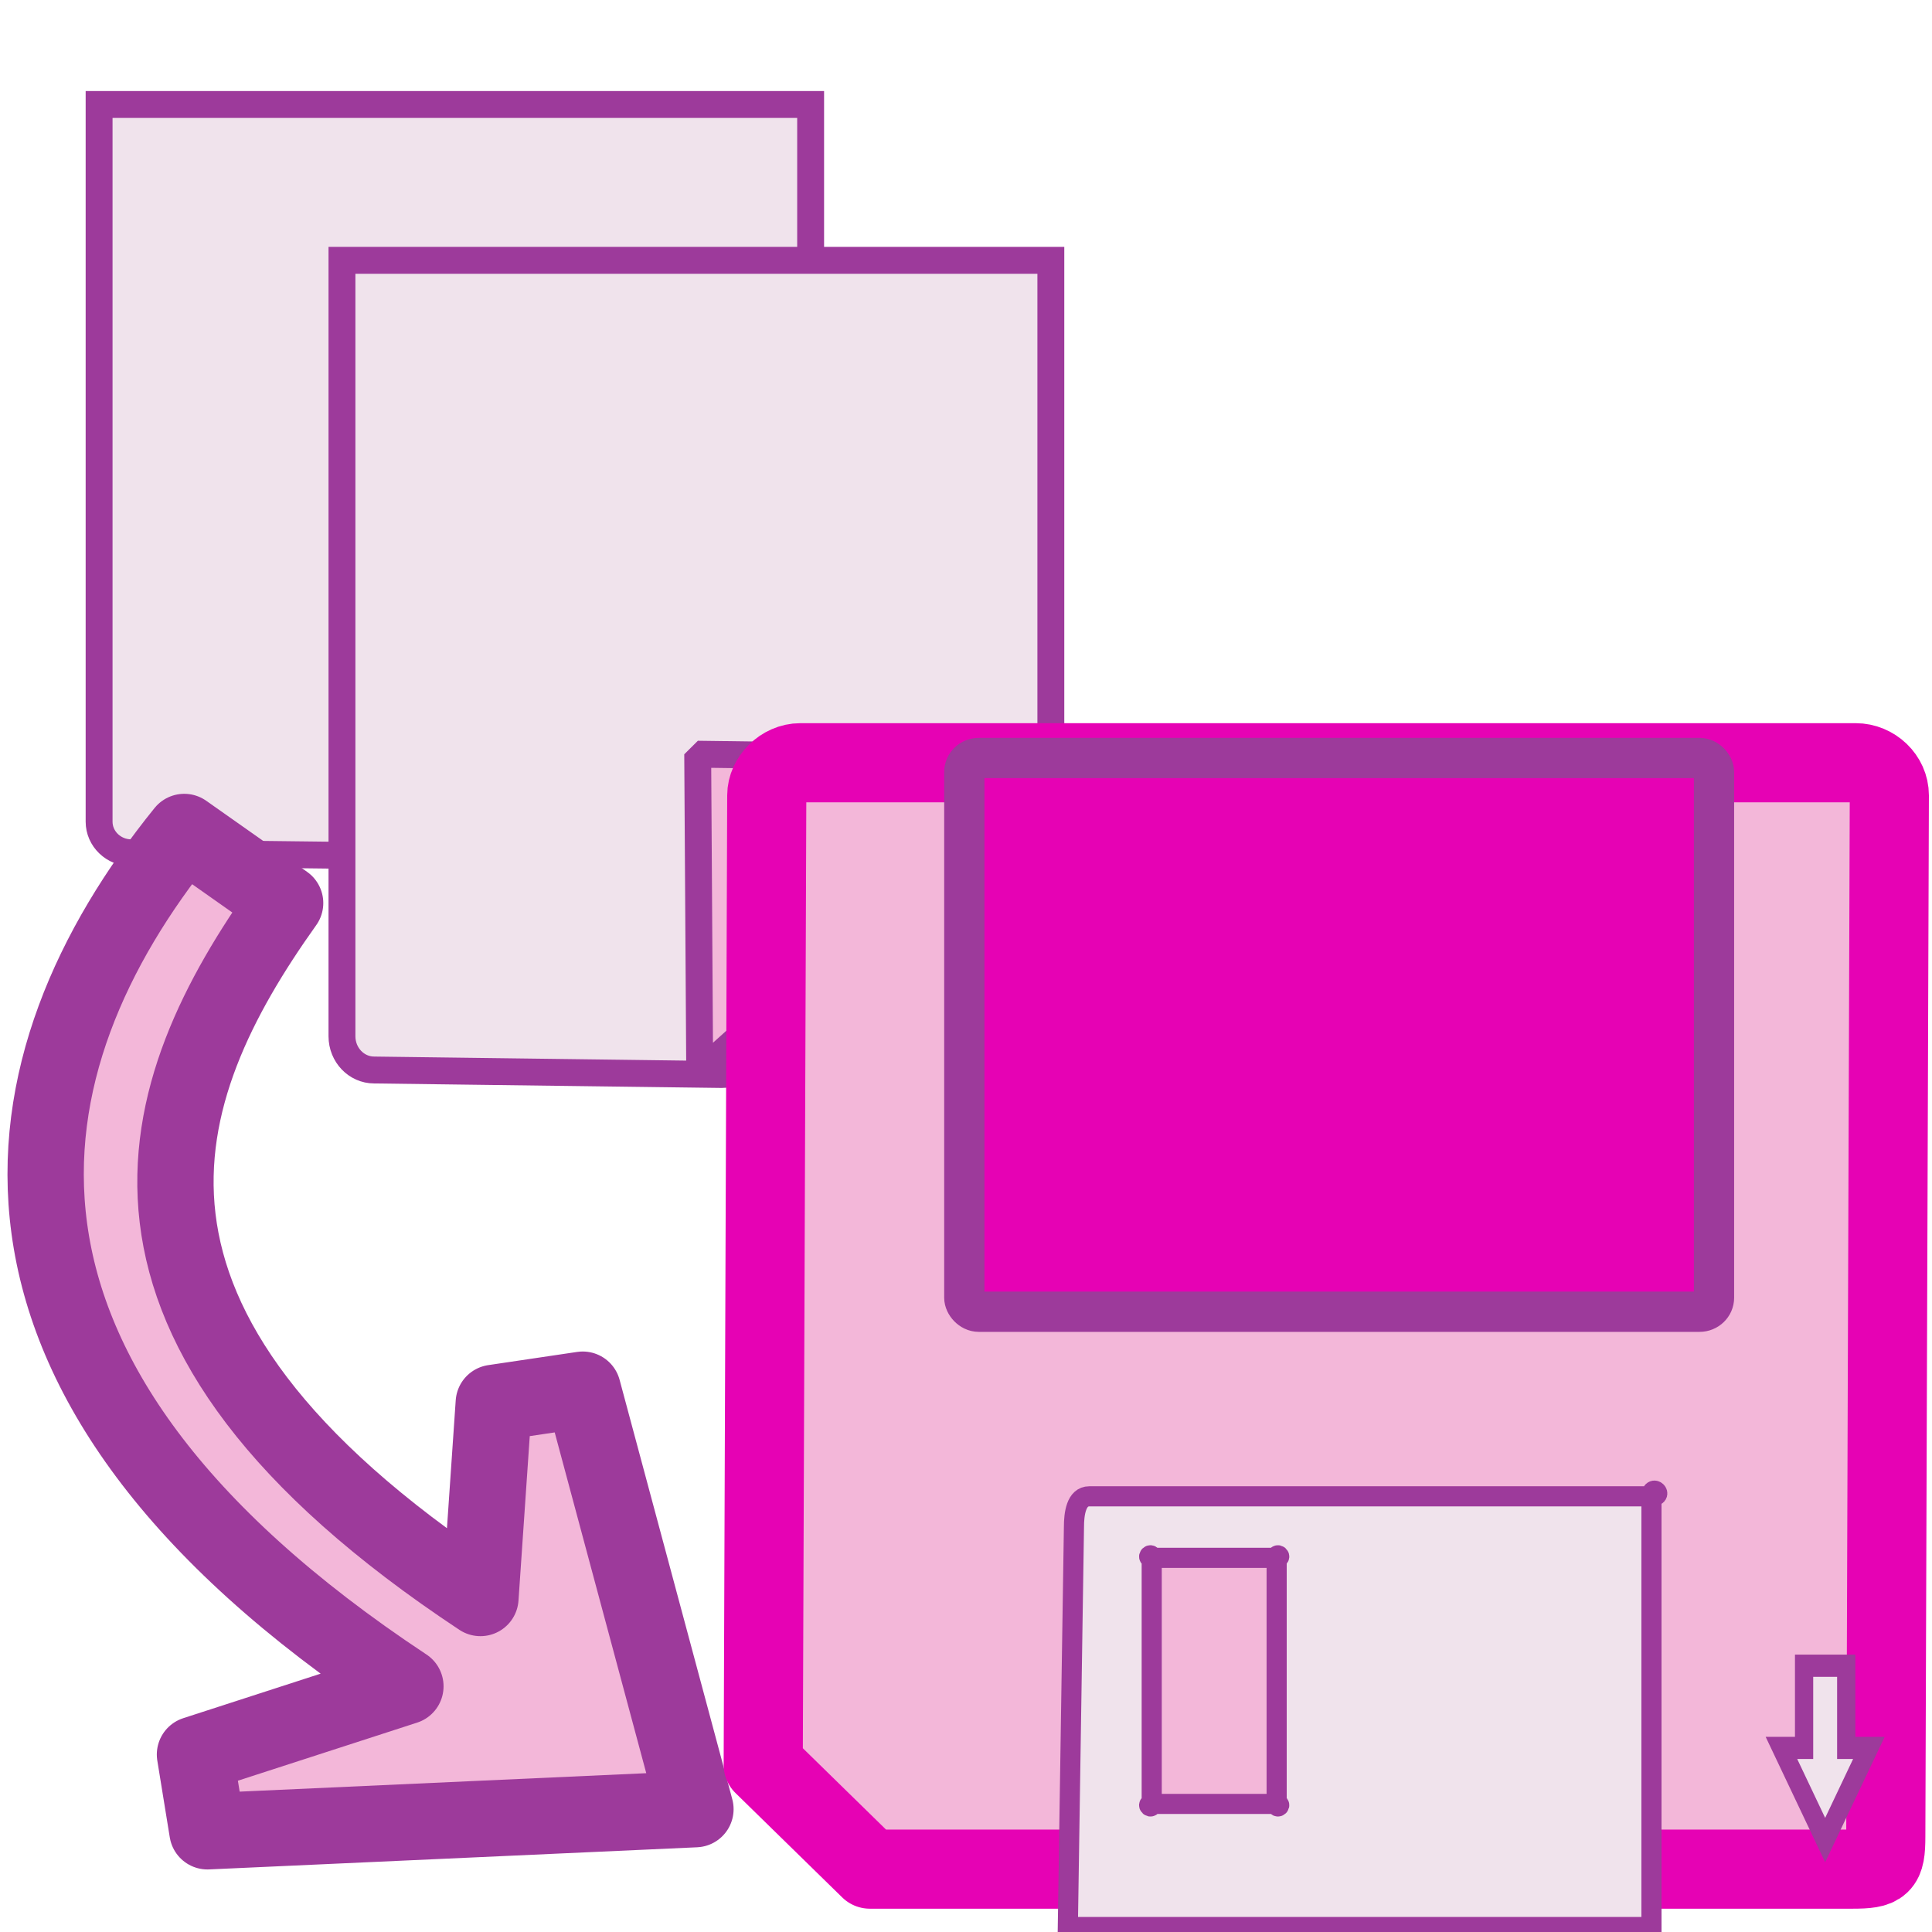 <?xml version="1.0" encoding="UTF-8" standalone="no"?>
<svg
   xmlns:dc="http://purl.org/dc/elements/1.1/"
   xmlns:cc="http://creativecommons.org/ns#"
   xmlns:rdf="http://www.w3.org/1999/02/22-rdf-syntax-ns#"
   xmlns:svg="http://www.w3.org/2000/svg"
   xmlns="http://www.w3.org/2000/svg"
   xmlns:xlink="http://www.w3.org/1999/xlink"
   xmlns:sodipodi="http://sodipodi.sourceforge.net/DTD/sodipodi-0.dtd"
   xmlns:inkscape="http://www.inkscape.org/namespaces/inkscape"
   enable-background="new 0 0 128 128"
   height="24"
   viewBox="0 0 24 24"
   width="24"
   version="1.1"
   id="svg244"
   sodipodi:docname="lc_mailmergesavedocuments.svg"
   inkscape:version="0.92.4 (unknown)"
   inkscape:export-filename="/home/annisaauliarasyidah/Desktop/4_242 (aulia)/lc 222/lc_mailmergesavedocuments.png"
   inkscape:export-xdpi="96"
   inkscape:export-ydpi="96">
  <defs
     id="defs248" />
  <sodipodi:namedview
     pagecolor="#ffffff"
     bordercolor="#666666"
     borderopacity="1"
     objecttolerance="10"
     gridtolerance="10"
     guidetolerance="10"
     inkscape:pageopacity="0"
     inkscape:pageshadow="2"
     inkscape:window-width="1366"
     inkscape:window-height="707"
     id="namedview246"
     showgrid="true"
     inkscape:snap-global="false"
     inkscape:zoom="16.075195"
     inkscape:cx="16.833971"
     inkscape:cy="14.425946"
     inkscape:window-x="0"
     inkscape:window-y="0"
     inkscape:window-maximized="1"
     inkscape:current-layer="svg244">
    <inkscape:grid
       type="xygrid"
       id="grid1076" />
  </sodipodi:namedview>
  <linearGradient
     id="a">
    <stop
       offset="0"
       id="stop2" />
    <stop
       offset="1"
       stop-opacity="0"
       id="stop4" />
  </linearGradient>
  <linearGradient
     id="b">
    <stop
       offset="0"
       stop-color="#fff"
       id="stop7" />
    <stop
       offset="1"
       stop-color="#fff"
       stop-opacity="0"
       id="stop9" />
  </linearGradient>
  <filter
     id="c">
    <feGaussianBlur
       stdDeviation="2.268"
       id="feGaussianBlur12" />
  </filter>
  <radialGradient
     id="d"
     cx="110"
     cy="116.305"
     gradientUnits="userSpaceOnUse"
     r="139.559">
    <stop
       offset="0"
       stop-color="#3e3e3e"
       id="stop15" />
    <stop
       offset=".174"
       stop-color="#dfdfdf"
       id="stop17" />
    <stop
       offset=".21"
       stop-color="#ecf2f5"
       id="stop19" />
    <stop
       offset=".243"
       stop-color="#fafcfd"
       id="stop21" />
    <stop
       offset=".272"
       stop-color="#fff"
       id="stop23" />
  </radialGradient>
  <radialGradient
     id="e"
     cx="102"
     cy="112.305"
     gradientTransform="matrix(0.758,1e-8,-1e-8,0.747,24.96,32.357)"
     gradientUnits="userSpaceOnUse"
     r="139.559">
    <stop
       offset="0"
       stop-color="#535557"
       id="stop26" />
    <stop
       offset=".114"
       stop-color="#898a8c"
       id="stop28" />
    <stop
       offset=".203"
       stop-color="#ececec"
       id="stop30" />
    <stop
       offset=".236"
       stop-color="#fafafa"
       id="stop32" />
    <stop
       offset=".272"
       stop-color="#fff"
       id="stop34" />
    <stop
       offset=".531"
       stop-color="#fafafa"
       id="stop36" />
    <stop
       offset=".845"
       stop-color="#ebecec"
       id="stop38" />
    <stop
       offset="1"
       stop-color="#e1e2e3"
       id="stop40" />
  </radialGradient>
  <linearGradient
     id="f">
    <stop
       offset="0"
       stop-color="#fff"
       id="stop43" />
    <stop
       offset="1"
       stop-color="#555753"
       id="stop45" />
  </linearGradient>
  <linearGradient
     id="g"
     gradientUnits="userSpaceOnUse"
     x1="100.993"
     x2="92.567"
     xlink:href="#f"
     y1="105.263"
     y2="96.837" />
  <linearGradient
     id="h"
     gradientUnits="userSpaceOnUse"
     x1="101.701"
     x2="92.621"
     xlink:href="#f"
     y1="105.97"
     y2="96.89" />
  <linearGradient
     id="i"
     gradientTransform="matrix(1,0,0,1.079,7.983,-5.205)"
     gradientUnits="userSpaceOnUse"
     x1="95"
     x2="87.293"
     y1="103"
     y2="95.293">
    <stop
       offset="0"
       stop-color="#fff"
       id="stop50" />
    <stop
       offset="1"
       stop-color="#393b38"
       id="stop52" />
  </linearGradient>
  <linearGradient
     id="j"
     gradientUnits="userSpaceOnUse"
     x1="104"
     x2="96"
     y1="108"
     y2="100">
    <stop
       offset="0"
       stop-color="#888a85"
       id="stop55" />
    <stop
       offset=".007"
       stop-color="#8c8e89"
       id="stop57" />
    <stop
       offset=".067"
       stop-color="#abaca9"
       id="stop59" />
    <stop
       offset=".135"
       stop-color="#c5c6c4"
       id="stop61" />
    <stop
       offset=".211"
       stop-color="#dbdbda"
       id="stop63" />
    <stop
       offset=".301"
       stop-color="#ebebeb"
       id="stop65" />
    <stop
       offset=".412"
       stop-color="#f7f7f6"
       id="stop67" />
    <stop
       offset=".568"
       stop-color="#fdfdfd"
       id="stop69" />
    <stop
       offset="1"
       stop-color="#fff"
       id="stop71" />
  </linearGradient>
  <linearGradient
     id="k"
     gradientTransform="matrix(0.8,0.6,0.6,-0.8,-67.064,69.718)"
     gradientUnits="userSpaceOnUse"
     x1="113.157"
     x2="39.268"
     y1="25.786"
     y2="25.786">
    <stop
       offset="0"
       stop-color="#0968ef"
       id="stop74" />
    <stop
       offset="1"
       stop-color="#aecffc"
       id="stop76" />
  </linearGradient>
  <linearGradient
     id="l"
     gradientTransform="matrix(0.228,0,0,0.228,33.57,-426.393)"
     gradientUnits="userSpaceOnUse"
     x1="-97.743"
     x2="-97.743"
     y1="1937.988"
     y2="1895.421">
    <stop
       offset="0"
       stop-color="#141313"
       id="stop79" />
    <stop
       offset=".335"
       stop-color="#2b292a"
       id="stop81" />
    <stop
       offset=".633"
       stop-color="#3f3e3e"
       id="stop83" />
    <stop
       offset="1"
       stop-color="#6b696a"
       id="stop85" />
  </linearGradient>
  <radialGradient
     id="m"
     cx="100.165"
     cy="37.469"
     gradientTransform="matrix(0.429,6.6842205e-8,-2.7628111e-8,0.172,-34.088,-2.2)"
     gradientUnits="userSpaceOnUse"
     r="38">
    <stop
       offset="0"
       stop-color="#d0ced9"
       id="stop88" />
    <stop
       offset=".25"
       stop-color="#ecf1f9"
       id="stop90" />
    <stop
       offset=".5"
       stop-color="#fff"
       id="stop92" />
    <stop
       offset="1"
       stop-color="#c6d5e3"
       id="stop94" />
  </radialGradient>
  <linearGradient
     id="n"
     gradientUnits="userSpaceOnUse"
     x1="47.609"
     x2="47.609"
     xlink:href="#a"
     y1="104.35"
     y2="176.35" />
  <clipPath
     id="o">
    <path
       d="m 18.19,132.421 c -1.419,0 -2.562,1.143 -2.562,2.562 v 37.183 h 72 v -37.183 c 0,-1.419 -1.143,-2.562 -2.562,-2.562 z"
       id="path98"
       inkscape:connector-curvature="0" />
  </clipPath>
  <filter
     id="p"
     height="1.241"
     width="1.138"
     x="-0.069"
     y="-0.12">
    <feGaussianBlur
       stdDeviation="1.923"
       id="feGaussianBlur101" />
  </filter>
  <radialGradient
     id="q"
     cx="84"
     cy="91.983"
     gradientTransform="matrix(0.089,0,0,0.055,5.296,9.032)"
     gradientUnits="userSpaceOnUse"
     r="32"
     xlink:href="#b" />
  <linearGradient
     id="r"
     gradientUnits="userSpaceOnUse"
     x1="68"
     x2="36"
     xlink:href="#a"
     y1="120"
     y2="84" />
  <filter
     id="s"
     height="1.186"
     width="1.248"
     x="-0.124"
     y="-0.093">
    <feGaussianBlur
       stdDeviation="1.238"
       id="feGaussianBlur106" />
  </filter>
  <linearGradient
     id="t"
     gradientUnits="userSpaceOnUse"
     x1="89.605"
     x2="114.175"
     xlink:href="#b"
     y1="42.336"
     y2="106.798" />
  <filter
     id="u">
    <feGaussianBlur
       stdDeviation=".023"
       id="feGaussianBlur110" />
  </filter>
  <linearGradient
     id="v"
     gradientUnits="userSpaceOnUse"
     x1="87.694"
     x2="91.052"
     xlink:href="#a"
     y1="100.832"
     y2="100.832" />
  <filter
     id="w"
     height="1.045"
     width="1.51"
     x="-0.255"
     y="-0.023">
    <feGaussianBlur
       stdDeviation=".357"
       id="feGaussianBlur114" />
  </filter>
  <linearGradient
     id="x"
     gradientTransform="matrix(0.089,0,0,0.089,5.296,5.636)"
     gradientUnits="userSpaceOnUse"
     x1="52"
     x2="52"
     y1="112"
     y2="80">
    <stop
       offset="0"
       stop-color="#8a8a8a"
       id="stop117" />
    <stop
       offset="1"
       stop-color="#c6c6c6"
       id="stop119" />
  </linearGradient>
  <clipPath
     id="y">
    <rect
       height="12"
       rx="1.079"
       width="8"
       x="12"
       y="12"
       id="rect122" />
  </clipPath>
  <filter
     id="z"
     height="1.203"
     width="1.293"
     x="-0.147"
     y="-0.102">
    <feGaussianBlur
       stdDeviation=".55"
       id="feGaussianBlur125" />
  </filter>
  <radialGradient
     id="A"
     cx="16"
     cy="18"
     gradientTransform="matrix(1,0,0,1.5,0,-9)"
     gradientUnits="userSpaceOnUse"
     r="4">
    <stop
       offset="0"
       stop-color="#7a7a7a"
       id="stop128" />
    <stop
       offset="1"
       stop-opacity=".491"
       id="stop130" />
  </radialGradient>
  <linearGradient
     id="B"
     gradientUnits="userSpaceOnUse"
     x1="16"
     x2="16"
     xlink:href="#a"
     y1="1.595"
     y2="18.755" />
  <clipPath
     id="C">
    <rect
       height="12"
       rx="1.079"
       width="8"
       x="12"
       y="12"
       id="rect134" />
  </clipPath>
  <radialGradient
     id="D"
     cx="16.035"
     cy="19.494"
     fy="18.539"
     gradientUnits="userSpaceOnUse"
     r="2.379">
    <stop
       offset="0"
       stop-color="#868385"
       id="stop137" />
    <stop
       offset="1"
       stop-color="#4a4949"
       id="stop139" />
  </radialGradient>
  <linearGradient
     id="E"
     gradientUnits="userSpaceOnUse"
     x1="13.732"
     x2="13.732"
     y1="17.128"
     y2="19.869">
    <stop
       offset="0"
       stop-color="#fff"
       id="stop142" />
    <stop
       offset="1"
       id="stop144" />
  </linearGradient>
  <filter
     id="F">
    <feGaussianBlur
       stdDeviation=".042"
       id="feGaussianBlur147" />
  </filter>
  <path
     inkscape:connector-curvature="0"
     style="fill:#f0e3ec;fill-opacity:1;stroke:#9d3a9b;stroke-width:0.334;stroke-miterlimit:4;stroke-dasharray:none;stroke-opacity:1"
     id="path116-3"
     d="m 1.231,1.298 v 8.909 c 0,0.214 0.18,0.387 0.402,0.387 l 4.336,0.051 c 0.106,0 0.209,-0.041 0.284,-0.113 L 9.953,7.191 10.07,6.917 V 1.298 Z" />
  <path
     inkscape:connector-curvature="0"
     style="fill:#f0e3ec;fill-opacity:1;stroke:#9d3a9b;stroke-width:0.334;stroke-miterlimit:4;stroke-dasharray:none;stroke-opacity:1"
     id="path140"
     d="m 4.248,3.234 v 9.639 c 0,0.231 0.179,0.419 0.4,0.419 l 4.32,0.056 c 0.106,0 0.208,-0.044 0.283,-0.123 L 12.936,9.61 13.054,9.314 V 3.234 Z" />
  <path
     d="m 8.692,13.326 c 0.007,-0.007 4.334,-3.899 4.334,-3.899 L 8.667,9.369 Z"
     id="path150"
     style="fill:#f3b7d9;fill-opacity:1;stroke:#9d3a9b;stroke-width:0.334;stroke-linecap:round;stroke-linejoin:bevel;stroke-miterlimit:4;stroke-dasharray:none;stroke-opacity:1;paint-order:markers fill stroke"
     inkscape:connector-curvature="0"
     sodipodi:nodetypes="cccc" />
  <path
     inkscape:connector-curvature="0"
     style="fill:#f3b7d9;fill-opacity:1;fill-rule:evenodd;stroke:#9d3a9b;stroke-width:0.948;stroke-linecap:round;stroke-linejoin:round;stroke-miterlimit:4;stroke-dasharray:none;stroke-opacity:1;paint-order:stroke markers fill"
     id="path158"
     d="m 8.639,22.474 -6.062,0.275 -0.155,-0.954 2.614,-0.847 C -0.787,17.096 -0.019,13.189 2.289,10.335 l 1.253,0.883 c -1.661,2.33 -2.709,5.236 2.426,8.633 l 0.166,-2.424 1.105,-0.164 z" />
  <path
     inkscape:connector-curvature="0"
     id="path206"
     style="opacity:1;fill:#f3b7d9;fill-opacity:1;stroke:#e602b4;stroke-width:0.983;stroke-linecap:round;stroke-linejoin:round;stroke-dashoffset:1.088;stroke-opacity:1"
     d="m 9.943,9.475 c -0.225,0 -0.418,0.198 -0.418,0.405 l -0.044,12.043 1.325,1.296 h 12.202 c 0.368,0 0.418,-0.042 0.418,-0.405 l 0.044,-12.934 c 0,-0.221 -0.194,-0.405 -0.418,-0.405 z" />
  <rect
     style="fill:#e602b4;stroke:#9d3a9b;stroke-width:0.5;stroke-miterlimit:4;stroke-dasharray:none"
     id="rect208"
     y="9.416"
     x="11.979"
     width="9.313"
     ry="0.174"
     rx="0.18"
     height="6.879" />
  <path
     inkscape:connector-curvature="0"
     id="path218"
     transform="matrix(0.125,0,0,0.152,8.401,6.437)"
     style="opacity:1;fill:#f0e3ec;fill-rule:evenodd;stroke:#9d3a9b;stroke-width:1.812;stroke-miterlimit:4;stroke-dasharray:none;filter:url(#u)"
     d="m 112.08,93.784 v 6.719 h -1.219 -1.031 l 4.344,7.531 4.344,-7.531 h -1.031 -1.219 v -6.719 h -2.094 z" />
  <path
     inkscape:connector-curvature="0"
     style="fill:#f0e3ec;stroke:#9d3a9b;stroke-width:0.25;stroke-miterlimit:4;stroke-dasharray:none"
     id="path222"
     d="m 13.531,18.588 c -0.163,0 -0.19,0.219 -0.19,0.379 l -0.076,4.971 7.25,-10e-7 v -5.35 c 0,-0.16 0.163,0 0,0 z m 0.776,0.764 h 1.552 c 0.072,0 0,-0.071 0,0 v 3.057 c 0,0.071 0.072,0 0,0 h -1.552 c -0.072,0 0,0.071 0,0 v -3.057 c 0,-0.071 -0.072,0 0,0 z" />
</svg>
